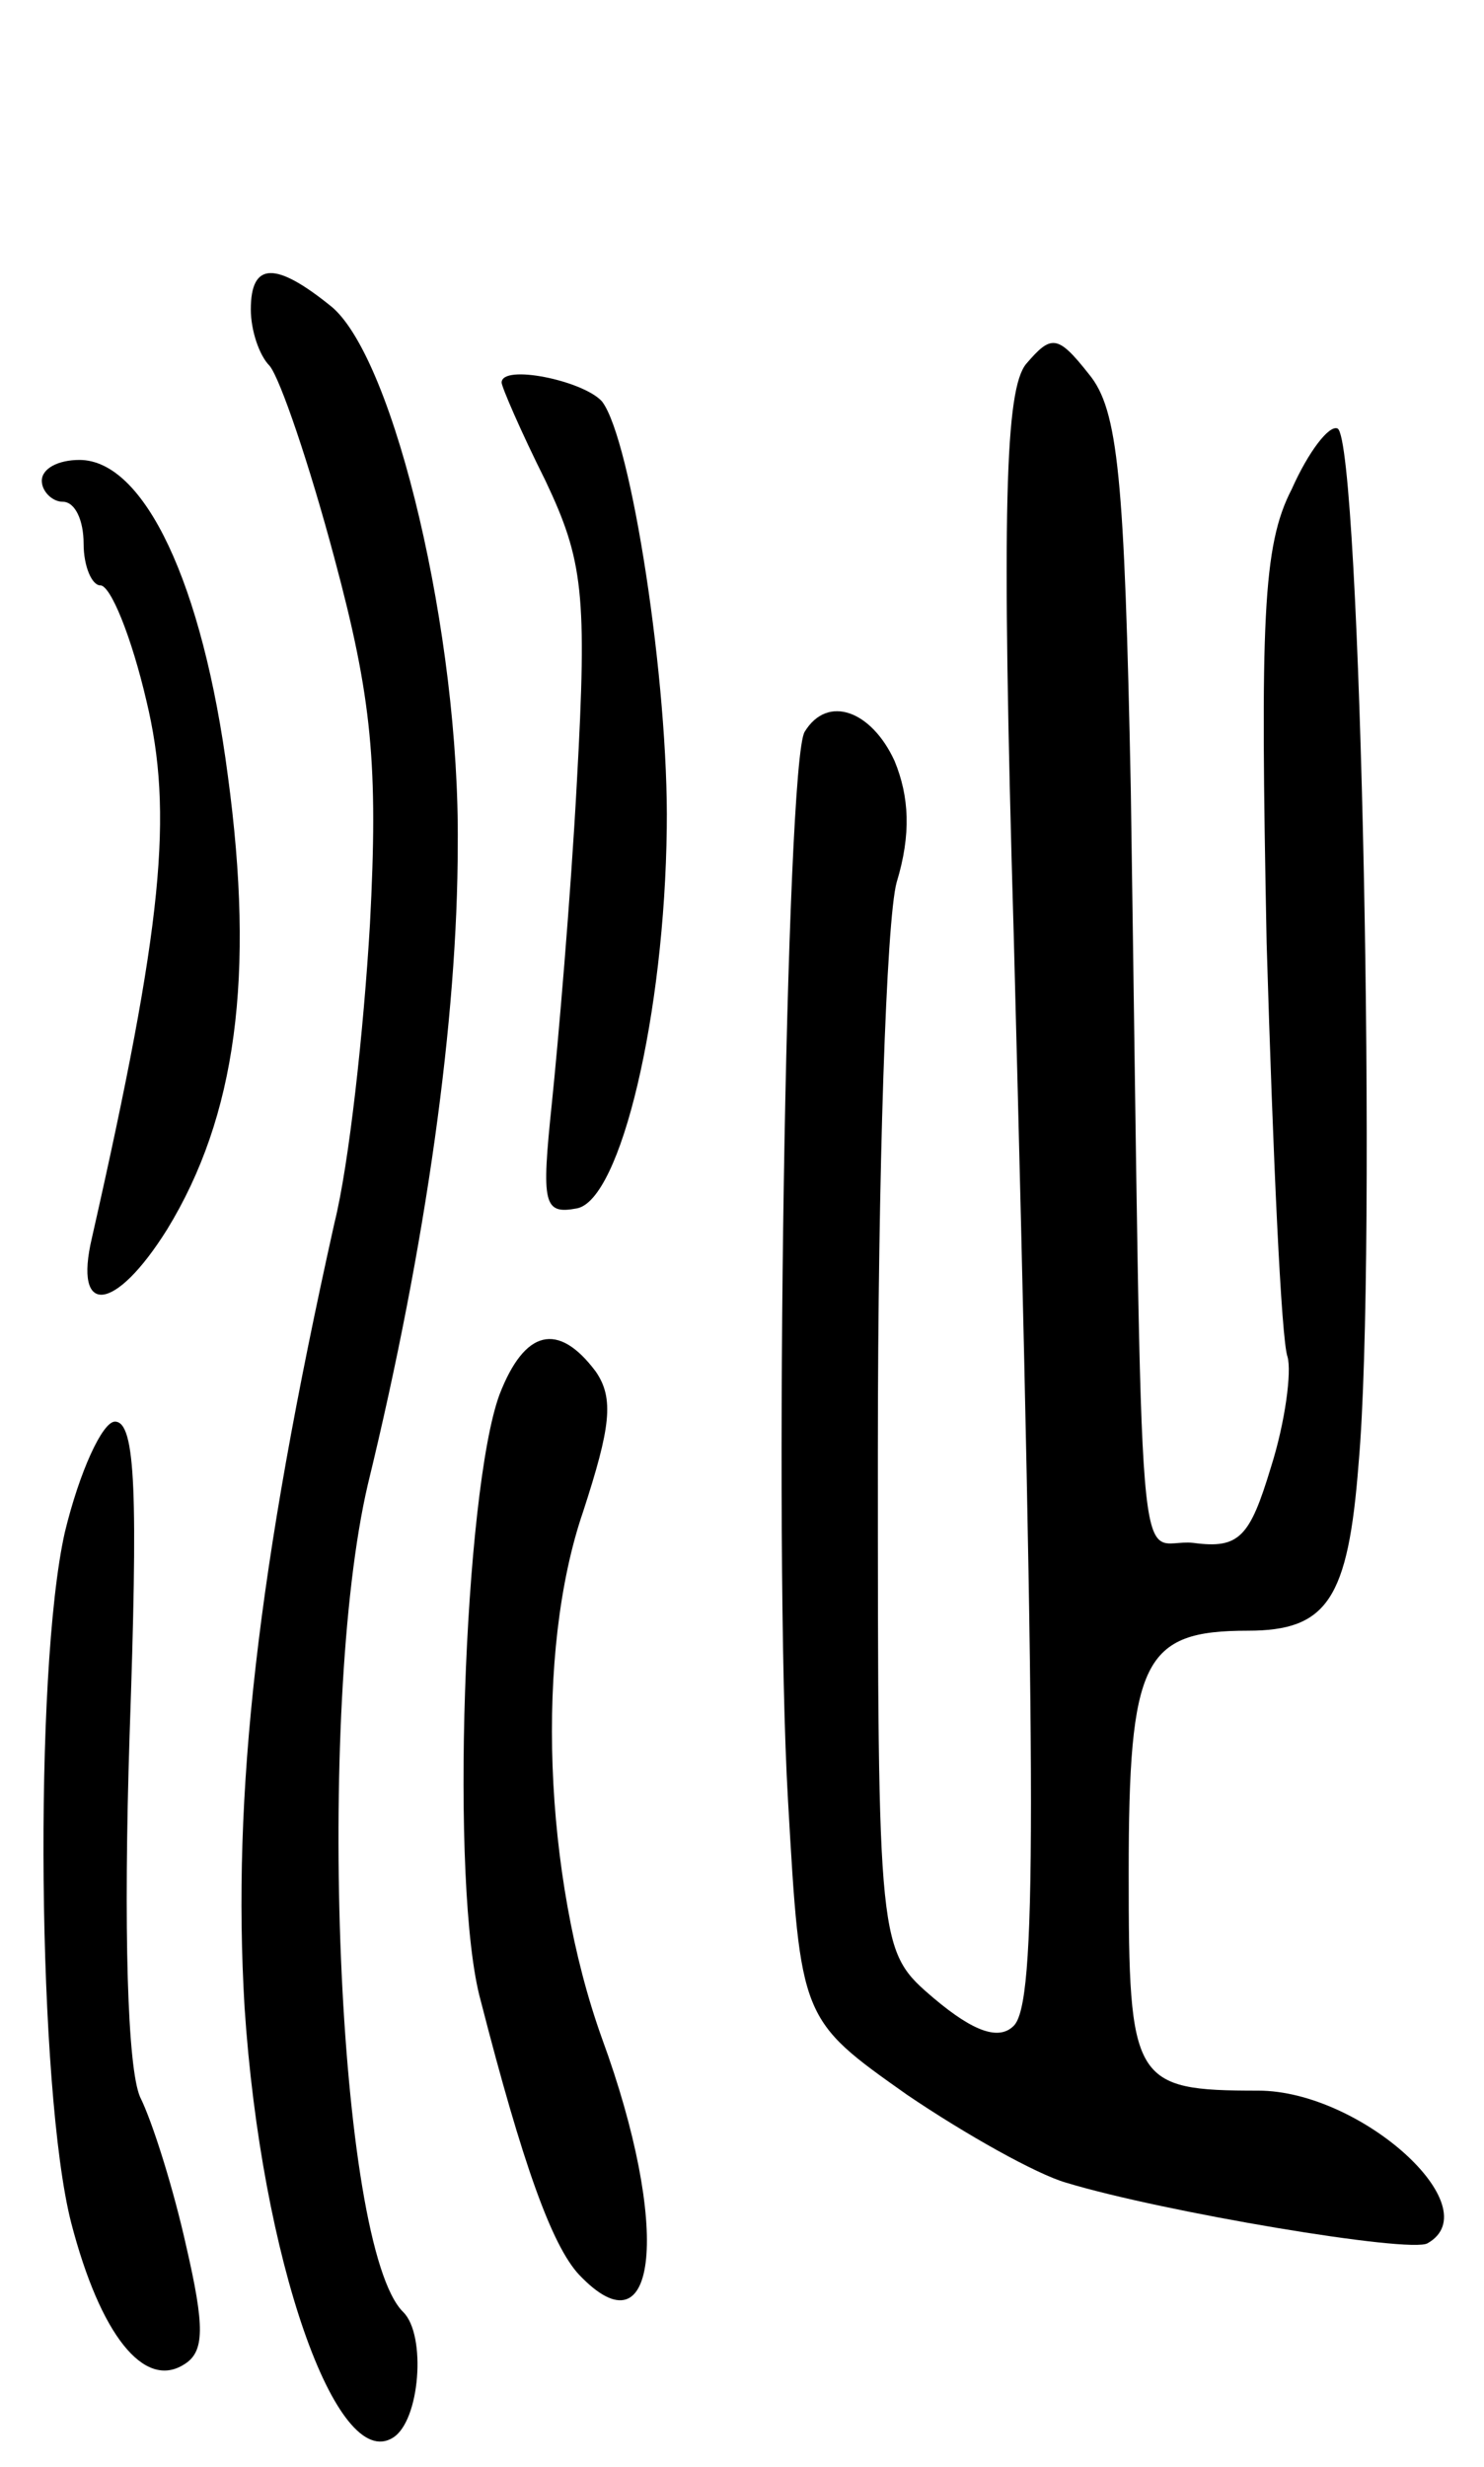 <svg version="1.0" xmlns="http://www.w3.org/2000/svg"
 width="71pt" height="118pt" viewBox="0 0 71 118"
 preserveAspectRatio="xMidYMid meet">
<g transform="translate(0,118) scale(0.1,-0.1)"
fill="#000000" stroke="none">
<path d="M120 1032 c0 -10 4 -22 9 -27 5 -6 19 -47 31 -92 18 -67 21 -99 17
-175 -3 -51 -10 -115 -17 -143 -37 -166 -49 -273 -43 -375 8 -121 44 -223 71
-206 13 8 16 49 5 60 -32 31 -42 289 -17 396 28 115 43 223 43 306 1 100 -30
231 -60 257 -27 22 -39 22 -39 -1z"/>
<path d="M491 1006 c-10 -12 -12 -68 -6 -273 11 -421 11 -511 0 -522 -7 -7
-19 -3 -38 13 -27 23 -27 23 -27 262 0 132 4 254 9 272 7 23 6 41 -1 58 -11
24 -32 32 -43 14 -9 -14 -15 -391 -8 -511 6 -105 6 -105 57 -141 28 -19 62
-38 76 -42 46 -14 165 -34 173 -29 30 17 -32 73 -81 73 -60 0 -62 4 -62 104 0
102 7 116 57 116 38 0 48 15 53 80 9 101 1 488 -10 495 -4 2 -14 -11 -22 -29
-14 -27 -15 -63 -12 -217 3 -101 7 -190 10 -198 2 -7 -1 -31 -8 -53 -10 -33
-15 -39 -37 -36 -28 3 -24 -43 -30 361 -3 149 -6 181 -20 198 -15 19 -18 19
-30 5z"/>
<path d="M240 997 c0 -2 9 -23 21 -47 18 -38 20 -54 15 -144 -3 -56 -9 -125
-12 -154 -5 -48 -4 -53 12 -50 21 4 42 93 43 182 1 69 -17 186 -31 204 -9 10
-48 18 -48 9z"/>
<path d="M20 950 c0 -5 5 -10 10 -10 6 0 10 -9 10 -20 0 -11 4 -20 8 -20 5 0
15 -25 22 -55 13 -54 8 -107 -26 -257 -9 -38 11 -36 36 4 33 54 42 121 29 217
-12 92 -40 151 -71 151 -10 0 -18 -4 -18 -10z"/>
<path d="M239 513 c-17 -46 -24 -236 -9 -290 20 -78 34 -117 47 -131 38 -40
44 23 11 113 -28 78 -32 185 -9 252 13 40 15 54 6 67 -18 24 -34 20 -46 -11z"/>
<path d="M31 447 c-15 -67 -13 -267 3 -330 14 -54 35 -80 54 -68 10 6 10 18 1
57 -6 27 -16 59 -22 71 -6 14 -8 80 -5 173 4 115 3 150 -7 150 -6 0 -17 -24
-24 -53z"/>
</g>
</svg>
